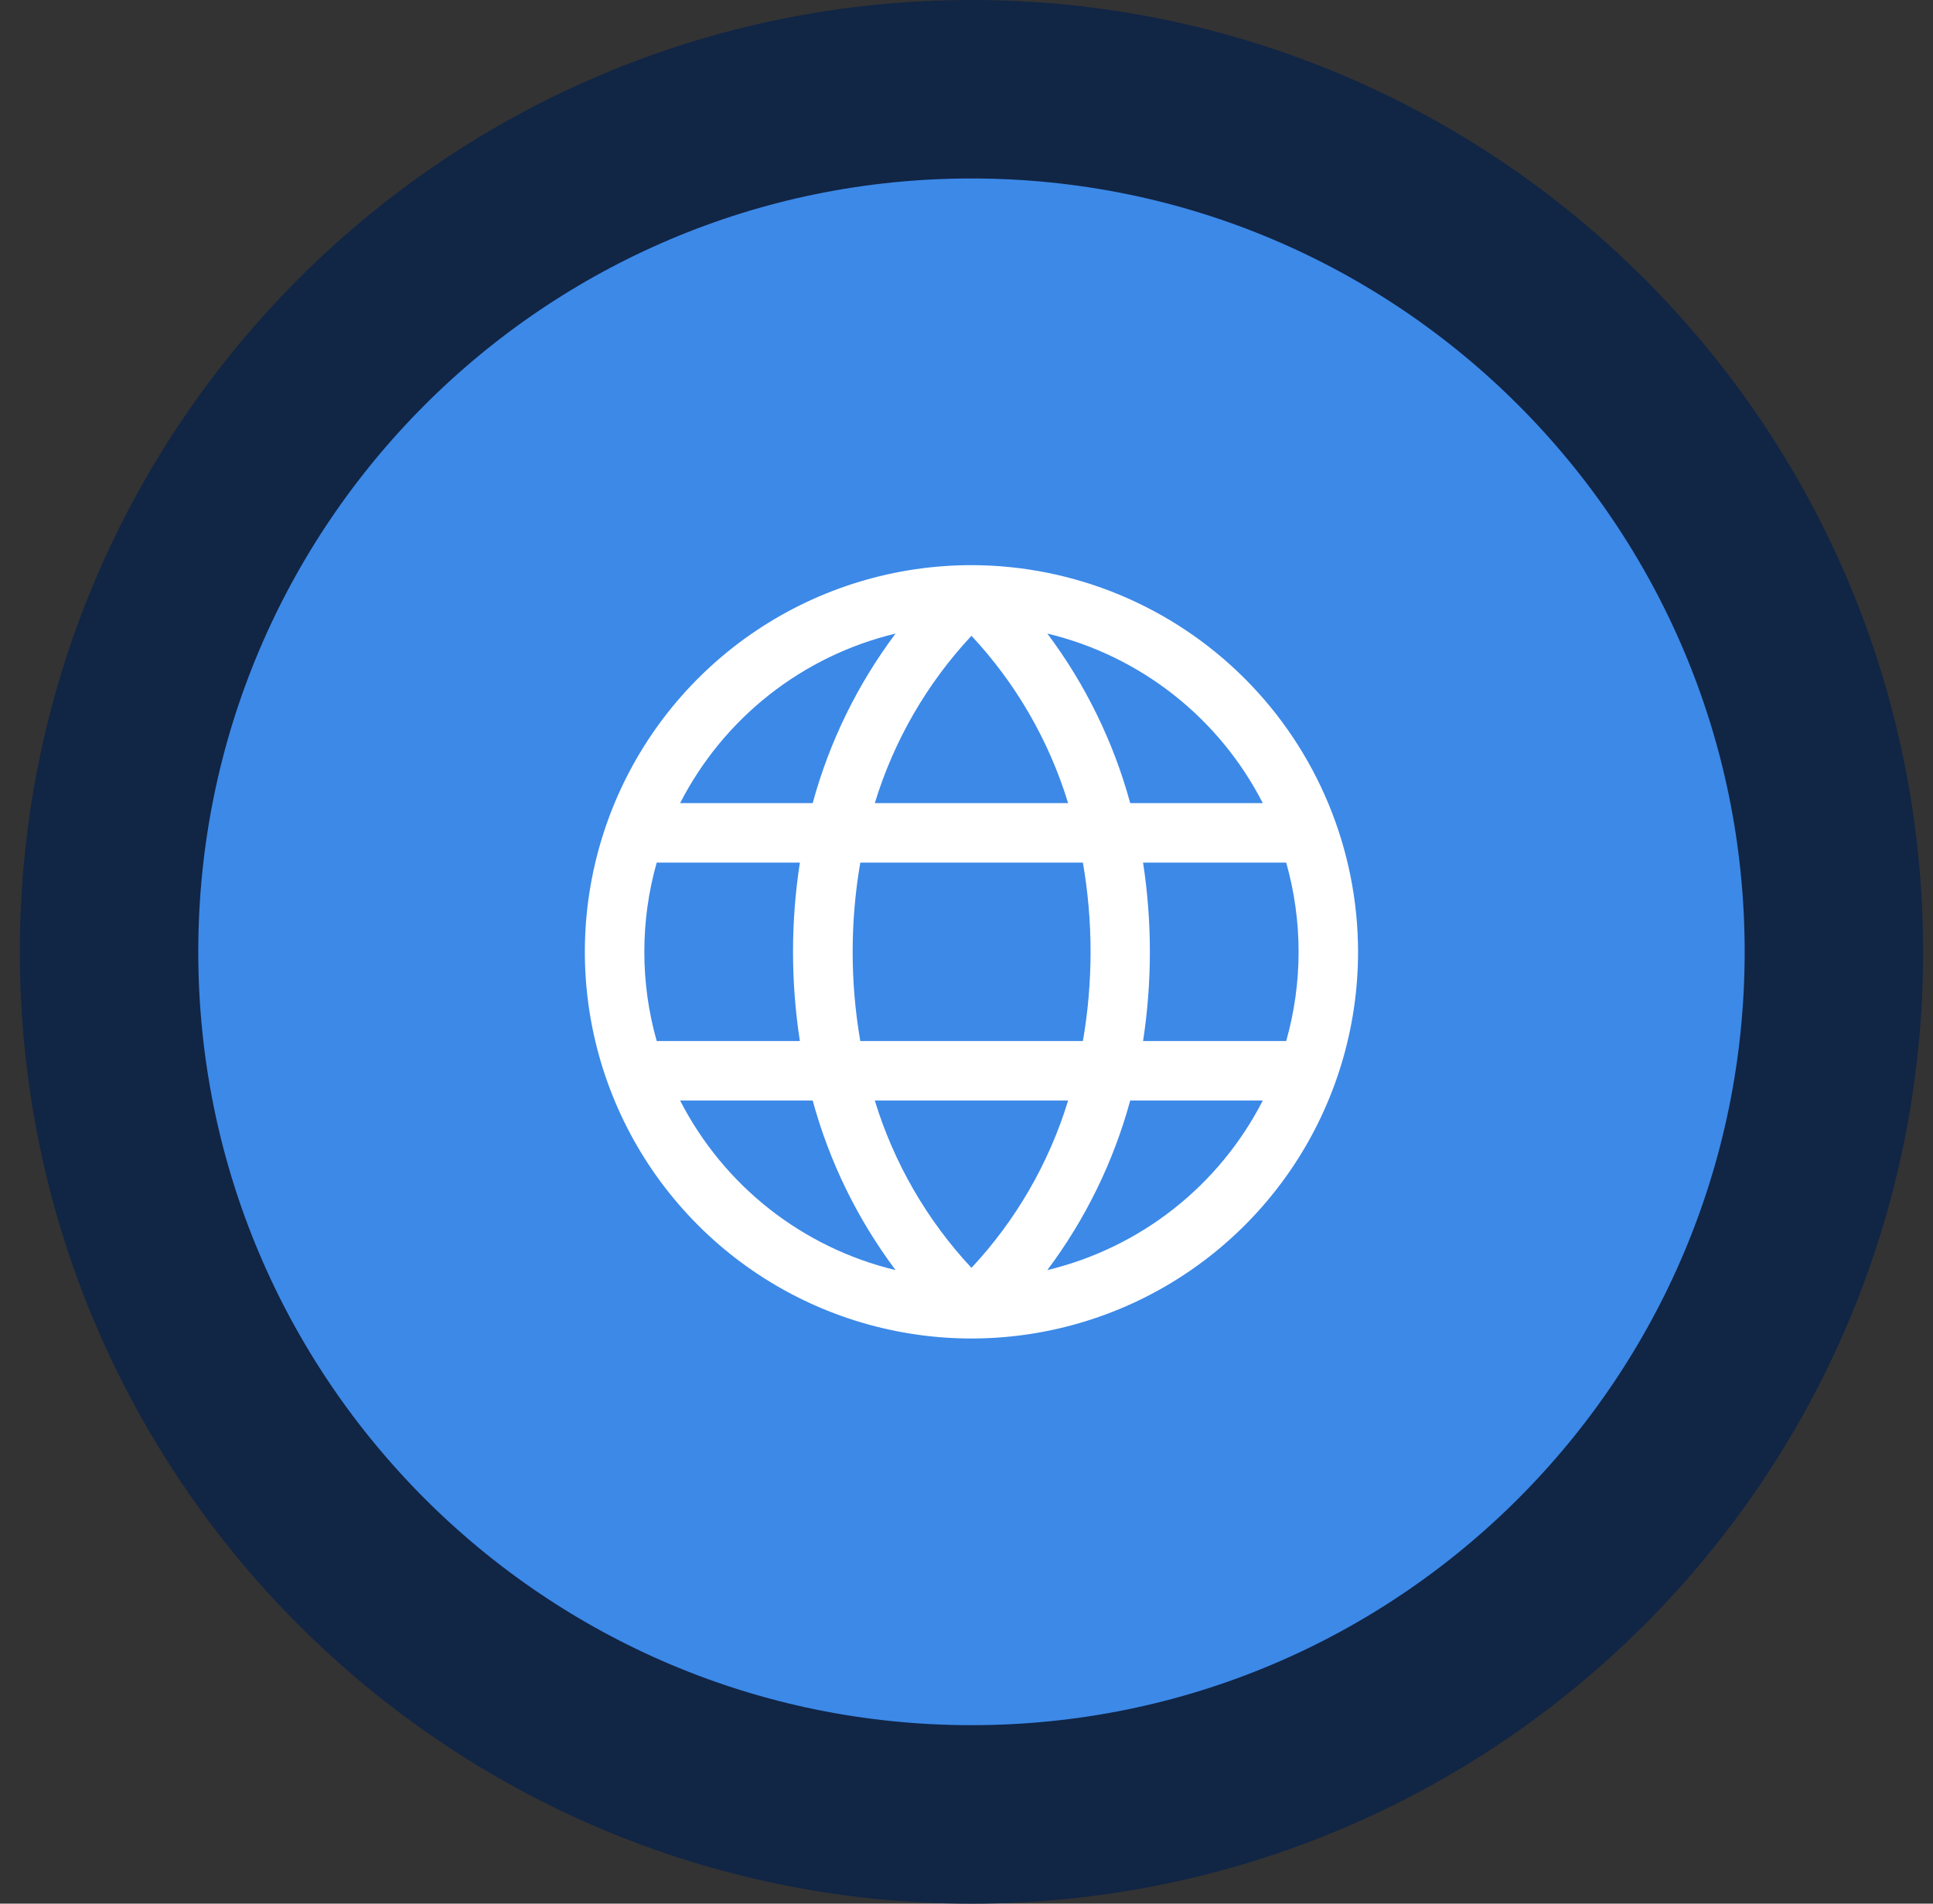 <svg width="65" height="64" viewBox="0 0 65 64" fill="none" xmlns="http://www.w3.org/2000/svg">
<rect x="0" y="0" width="65" height="64" fill="#333333" stroke="none"/>
<path d="M3.667 32C3.667 15.984 16.65 3 32.667 3C48.683 3 61.667 15.984 61.667 32C61.667 48.016 48.683 61 32.667 61C16.65 61 3.667 48.016 3.667 32Z" fill="#3C89E8"/>
<path d="M3.667 32C3.667 15.984 16.65 3 32.667 3C48.683 3 61.667 15.984 61.667 32C61.667 48.016 48.683 61 32.667 61C16.65 61 3.667 48.016 3.667 32Z" stroke="#112545" stroke-width="6"/>
<path d="M32.667 19C30.096 19 27.582 19.762 25.444 21.191C23.306 22.619 21.64 24.65 20.656 27.025C19.672 29.401 19.415 32.014 19.916 34.536C20.418 37.058 21.656 39.374 23.474 41.192C25.292 43.011 27.609 44.249 30.131 44.75C32.652 45.252 35.266 44.994 37.642 44.01C40.017 43.026 42.047 41.36 43.476 39.222C44.904 37.085 45.667 34.571 45.667 32C45.663 28.553 44.292 25.249 41.855 22.812C39.417 20.375 36.113 19.004 32.667 19ZM43.667 32C43.667 33.014 43.527 34.024 43.25 35H38.437C38.743 33.012 38.743 30.988 38.437 29H43.25C43.527 29.976 43.667 30.985 43.667 32ZM29.417 37H35.917C35.276 39.098 34.165 41.022 32.667 42.625C31.169 41.022 30.058 39.098 29.417 37ZM28.929 35C28.586 33.015 28.586 30.985 28.929 29H36.414C36.758 30.985 36.758 33.015 36.414 35H28.929ZM21.667 32C21.666 30.985 21.806 29.976 22.083 29H26.897C26.59 30.988 26.59 33.012 26.897 35H22.083C21.806 34.024 21.666 33.014 21.667 32ZM35.917 27H29.417C30.057 24.902 31.169 22.978 32.667 21.375C34.164 22.978 35.276 24.902 35.917 27ZM42.458 27H38.005C37.444 24.941 36.498 23.007 35.218 21.3C36.765 21.672 38.214 22.373 39.464 23.357C40.715 24.341 41.737 25.584 42.463 27H42.458ZM30.115 21.3C28.835 23.007 27.889 24.941 27.328 27H22.87C23.596 25.584 24.619 24.341 25.869 23.357C27.12 22.373 28.568 21.672 30.115 21.3ZM22.87 37H27.328C27.889 39.059 28.835 40.993 30.115 42.7C28.568 42.328 27.12 41.627 25.869 40.643C24.619 39.659 23.596 38.416 22.87 37ZM35.218 42.7C36.498 40.993 37.444 39.059 38.005 37H42.463C41.737 38.416 40.715 39.659 39.464 40.643C38.214 41.627 36.765 42.328 35.218 42.7Z" fill="white"/>
</svg>
